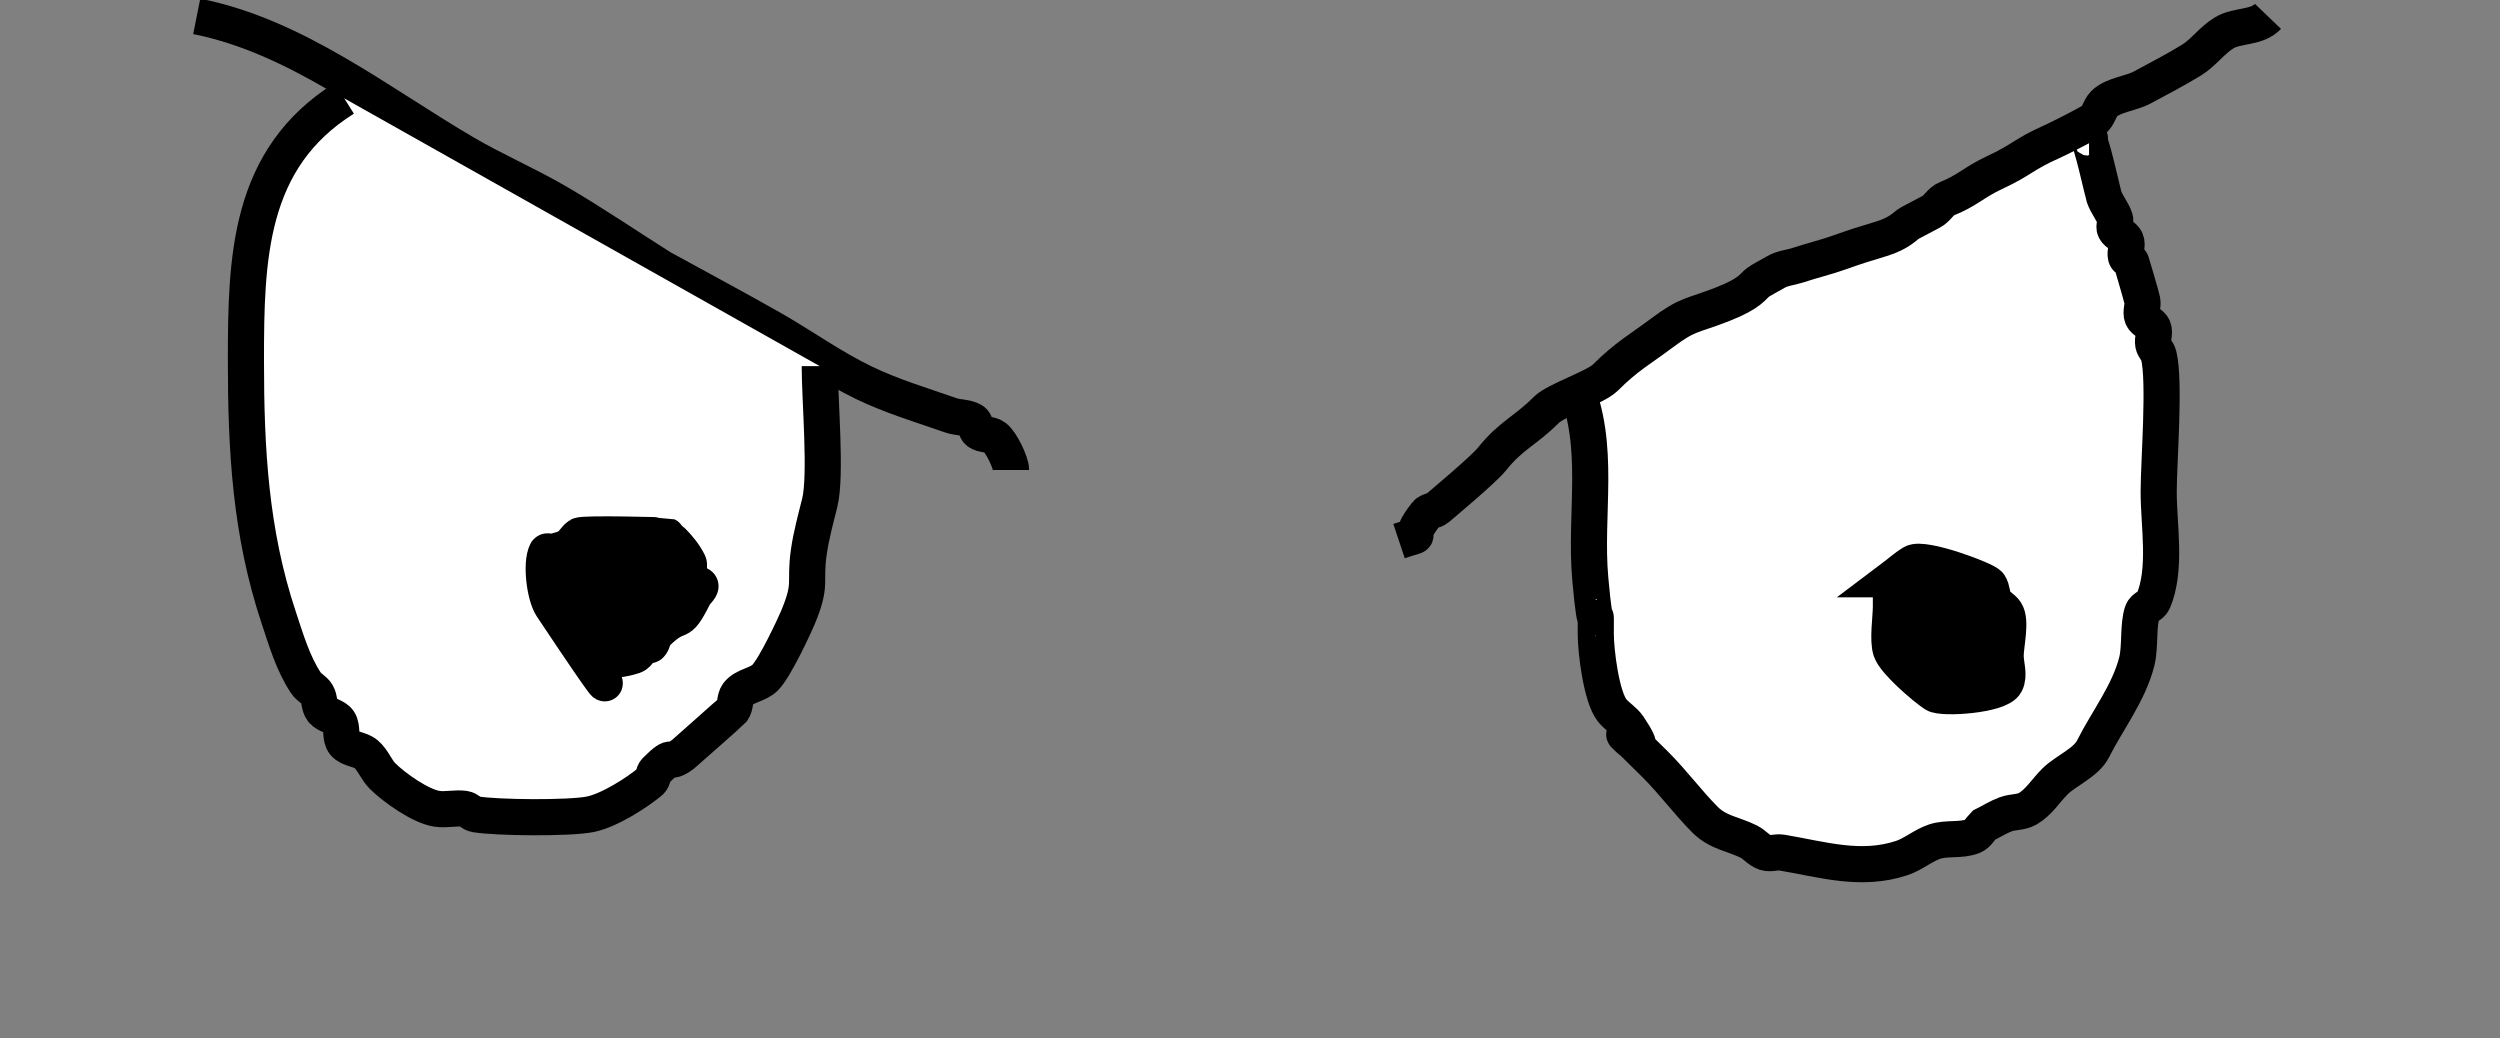 <?xml version="1.0" encoding="UTF-8" standalone="no"?>
<!-- Created with Inkscape (http://www.inkscape.org/) -->

<svg
   width="130mm"
   height="54mm"
   viewBox="0 0 130 54"
   version="1.1"
   id="svg1"
   inkscape:version="1.3.2 (091e20e, 2023-11-25, custom)"
   sodipodi:docname="angry.svg"
   xmlns:inkscape="http://www.inkscape.org/namespaces/inkscape"
   xmlns:sodipodi="http://sodipodi.sourceforge.net/DTD/sodipodi-0.dtd"
   xmlns="http://www.w3.org/2000/svg"
   xmlns:svg="http://www.w3.org/2000/svg">
  <rect x="0" y="0" width="130" height="54" fill="#808080" stroke="none"/>
  <sodipodi:namedview
     id="namedview1"
     pagecolor="#ffffff"
     bordercolor="#000000"
     borderopacity="0.25"
     inkscape:showpageshadow="2"
     inkscape:pageopacity="0.0"
     inkscape:pagecheckerboard="0"
     inkscape:deskcolor="#d1d1d1"
     inkscape:document-units="mm"
     inkscape:zoom="0.93103385"
     inkscape:cx="-30.611132"
     inkscape:cy="63.907451"
     inkscape:window-width="1920"
     inkscape:window-height="974"
     inkscape:window-x="-11"
     inkscape:window-y="-11"
     inkscape:window-maximized="1"
     inkscape:current-layer="layer1"
     showgrid="false" />
  <defs
     id="defs1" />
  <g
     inkscape:label="Layer 1"
     inkscape:groupmode="layer"
     id="layer1"
     transform="translate(-0.766,-1.284)">
    <path
       style="fill:none;stroke:#000000;stroke-width:1.879"
       d="m 10.996,2.136 c 5.152,1.024 9.48,4.503 13.925,7.105 1.573,0.92 3.257,1.64 4.831,2.558 1.839,1.073 3.6,2.273 5.399,3.41 1.895,1.042 3.803,2.059 5.684,3.126 1.625,0.922 3.15,2.027 4.831,2.842 1.457,0.706 3.019,1.17 4.547,1.705 0.369,0.129 0.802,0.083 1.137,0.284 0.182,0.109 0.115,0.441 0.284,0.568 0.24,0.18 0.613,0.104 0.853,0.284 0.34,0.255 0.853,1.317 0.853,1.705"
       id="path6" />
    <path
       style="fill:#ffffff;stroke:#000000;stroke-width:1.879;fill-opacity:1"
       d="m 18.669,6.399 c -4.989,3.126 -5.115,8.29 -5.115,13.641 0,4.625 0.232,8.936 1.705,13.357 0.383,1.15 0.74,2.388 1.421,3.41 0.149,0.223 0.431,0.339 0.568,0.568 0.154,0.257 0.097,0.619 0.284,0.853 0.213,0.267 0.663,0.284 0.853,0.568 0.217,0.325 0.034,0.837 0.284,1.137 0.271,0.325 0.815,0.293 1.137,0.568 0.36,0.308 0.518,0.802 0.853,1.137 0.582,0.582 1.974,1.581 2.842,1.705 0.469,0.067 0.952,-0.067 1.421,0 0.21,0.03 0.359,0.249 0.568,0.284 1.114,0.186 4.875,0.219 5.968,0 0.98,-0.196 2.416,-1.114 3.126,-1.705 0.163,-0.136 0.134,-0.419 0.284,-0.568 1.066,-1.066 0.524,-0.18 1.421,-0.853 0.048,-0.036 2.518,-2.223 2.558,-2.273 0.187,-0.234 0.104,-0.613 0.284,-0.853 0.331,-0.442 1.03,-0.462 1.421,-0.853 0.514,-0.514 1.532,-2.712 1.705,-3.126 0.749,-1.798 0.333,-1.764 0.568,-3.41 0.124,-0.867 0.362,-1.732 0.568,-2.558 0.353,-1.414 0,-5.352 0,-7.105"
       id="path7" />
    <path
       style="fill:#000000;fill-opacity:1;stroke:#000000;stroke-width:1.879"
       d="m 31.457,35.67 c -2.716,-4.519 4.391,6.728 -1.989,-2.842 -0.377,-0.566 -0.588,-2.233 -0.284,-2.842 0.042,-0.085 0.192,0.023 0.284,0 0.291,-0.073 0.596,-0.13 0.853,-0.284 0.23,-0.138 0.345,-0.42 0.568,-0.568 0.195,-0.13 4.518,-0.014 4.547,0 0.085,0.042 -0.067,0.217 0,0.284 0.067,0.067 0.217,-0.067 0.284,0 0.335,0.335 0.641,0.713 0.853,1.137 0.098,0.195 -0.154,1.06 0,1.137 0.169,0.085 0.399,-0.085 0.568,0 0.189,0.095 -0.189,0.379 -0.284,0.568 -0.909,1.818 -0.633,0.633 -1.989,1.989 -0.15,0.15 -0.134,0.419 -0.284,0.568 -0.067,0.067 -0.199,-0.042 -0.284,0 -0.24,0.12 -0.314,0.484 -0.568,0.568 -0.685,0.228 -1.54,0.284 -2.273,0.284 z"
       id="path8" />
    <path
       style="fill:#ffffff;fill-opacity:1;stroke:#000000;stroke-width:1.879"
       d="m 82.61,21.176 c 1.44,3.289 0.54,6.795 0.853,10.231 0.324,3.568 0.284,0.769 0.284,2.842 0,0.9 0.287,3.271 0.853,3.979 0.251,0.314 0.63,0.518 0.853,0.853 1.815,2.722 -2.362,-1.794 1.421,1.989 0.901,0.901 1.672,1.956 2.558,2.842 0.677,0.677 1.474,0.737 2.273,1.137 0.305,0.153 0.529,0.46 0.853,0.568 0.27,0.09 0.572,-0.047 0.853,0 2.093,0.349 4.114,0.997 6.252,0.284 0.597,-0.199 1.108,-0.654 1.705,-0.853 0.635,-0.212 1.367,-0.035 1.989,-0.284 0.249,-0.1 0.379,-0.379 0.568,-0.568 0.379,-0.189 0.74,-0.42 1.137,-0.568 0.366,-0.137 0.798,-0.09 1.137,-0.284 0.582,-0.332 0.947,-0.947 1.421,-1.421 0.563,-0.563 1.623,-0.972 1.989,-1.705 0.725,-1.451 1.862,-2.9 2.273,-4.547 0.189,-0.755 0.05,-1.856 0.284,-2.558 0.085,-0.254 0.463,-0.322 0.568,-0.568 0.709,-1.654 0.284,-3.919 0.284,-5.684 0,-1.573 0.341,-5.741 0,-7.105 -0.051,-0.205 -0.243,-0.361 -0.284,-0.568 -0.056,-0.279 0.106,-0.589 0,-0.853 -0.1,-0.249 -0.469,-0.32 -0.568,-0.568 -0.106,-0.264 0.056,-0.574 0,-0.853 -0.052,-0.258 -0.555,-1.956 -0.568,-1.989 -0.05,-0.124 -0.252,-0.154 -0.284,-0.284 -0.069,-0.276 0.106,-0.589 0,-0.853 -0.1,-0.249 -0.449,-0.329 -0.568,-0.568 -0.085,-0.169 0.06,-0.389 0,-0.568 -0.134,-0.402 -0.434,-0.735 -0.568,-1.137 -0.072,-0.216 -0.667,-2.962 -0.853,-3.055 -0.169,-0.085 0.261,0.036 0.071,0.036"
       id="path10"
       sodipodi:nodetypes="csssssssssssscssssscssccssscsscscsc" />
    <path
       style="fill:#000000;fill-opacity:1;stroke:#000000;stroke-width:1.879"
       d="m 99.093,31.407 c 0,0.474 0,0.947 0,1.421 0,0.579 -0.18,1.735 0,2.273 0.198,0.594 1.727,1.909 2.273,2.273 0.392,0.261 3.378,0.065 3.694,-0.568 0.212,-0.424 0,-0.947 0,-1.421 0,-0.565 0.308,-1.811 0,-2.273 -0.149,-0.223 -0.431,-0.339 -0.568,-0.568 -0.154,-0.257 -0.118,-0.603 -0.284,-0.853 -0.172,-0.258 -3.424,-1.47 -3.979,-1.137 -0.406,0.244 -0.758,0.568 -1.137,0.853 z"
       id="path11" />
    <path
       style="fill:none;fill-opacity:1;stroke:#000000;stroke-width:1.879"
       d="m 118.701,2.136 c -0.605,0.63 -1.579,0.436 -2.273,0.853 -0.634,0.381 -1.075,1.033 -1.705,1.421 -0.831,0.511 -1.701,0.954 -2.558,1.421 -0.584,0.318 -1.52,0.383 -1.989,0.853 -0.242,0.242 -0.284,0.663 -0.568,0.853 -0.325,0.217 -1.785,0.954 -2.141,1.113 -1.496,0.665 -1.519,0.926 -3.007,1.62 -1.037,0.484 -1.385,0.92 -2.448,1.346 -0.363,0.145 -0.486,0.511 -0.835,0.686 -0.24,0.12 -0.881,0.474 -1.121,0.593 -0.169,0.085 -0.484,0.512 -1.448,0.804 -1.076,0.326 -1.287,0.391 -2.211,0.718 -0.763,0.269 -1.355,0.396 -2.123,0.652 -0.371,0.124 -0.827,0.159 -1.162,0.36 -0.182,0.109 -0.768,0.416 -0.937,0.543 -0.253,0.19 -0.365,0.554 -1.804,1.121 -1.657,0.653 -1.806,0.472 -3.191,1.511 -1.125,0.844 -1.827,1.207 -2.945,2.325 -0.481,0.481 -2.564,1.175 -3.046,1.656 -1.142,1.142 -1.835,1.313 -2.842,2.572 -0.427,0.534 -2.489,2.256 -2.842,2.558 -0.161,0.138 -0.436,0.119 -0.568,0.284 -1.277,1.596 0.24,0.867 -1.421,1.421"
       id="path12"
       sodipodi:nodetypes="cssssssssssssssssssssssc" />
  </g>
</svg>
